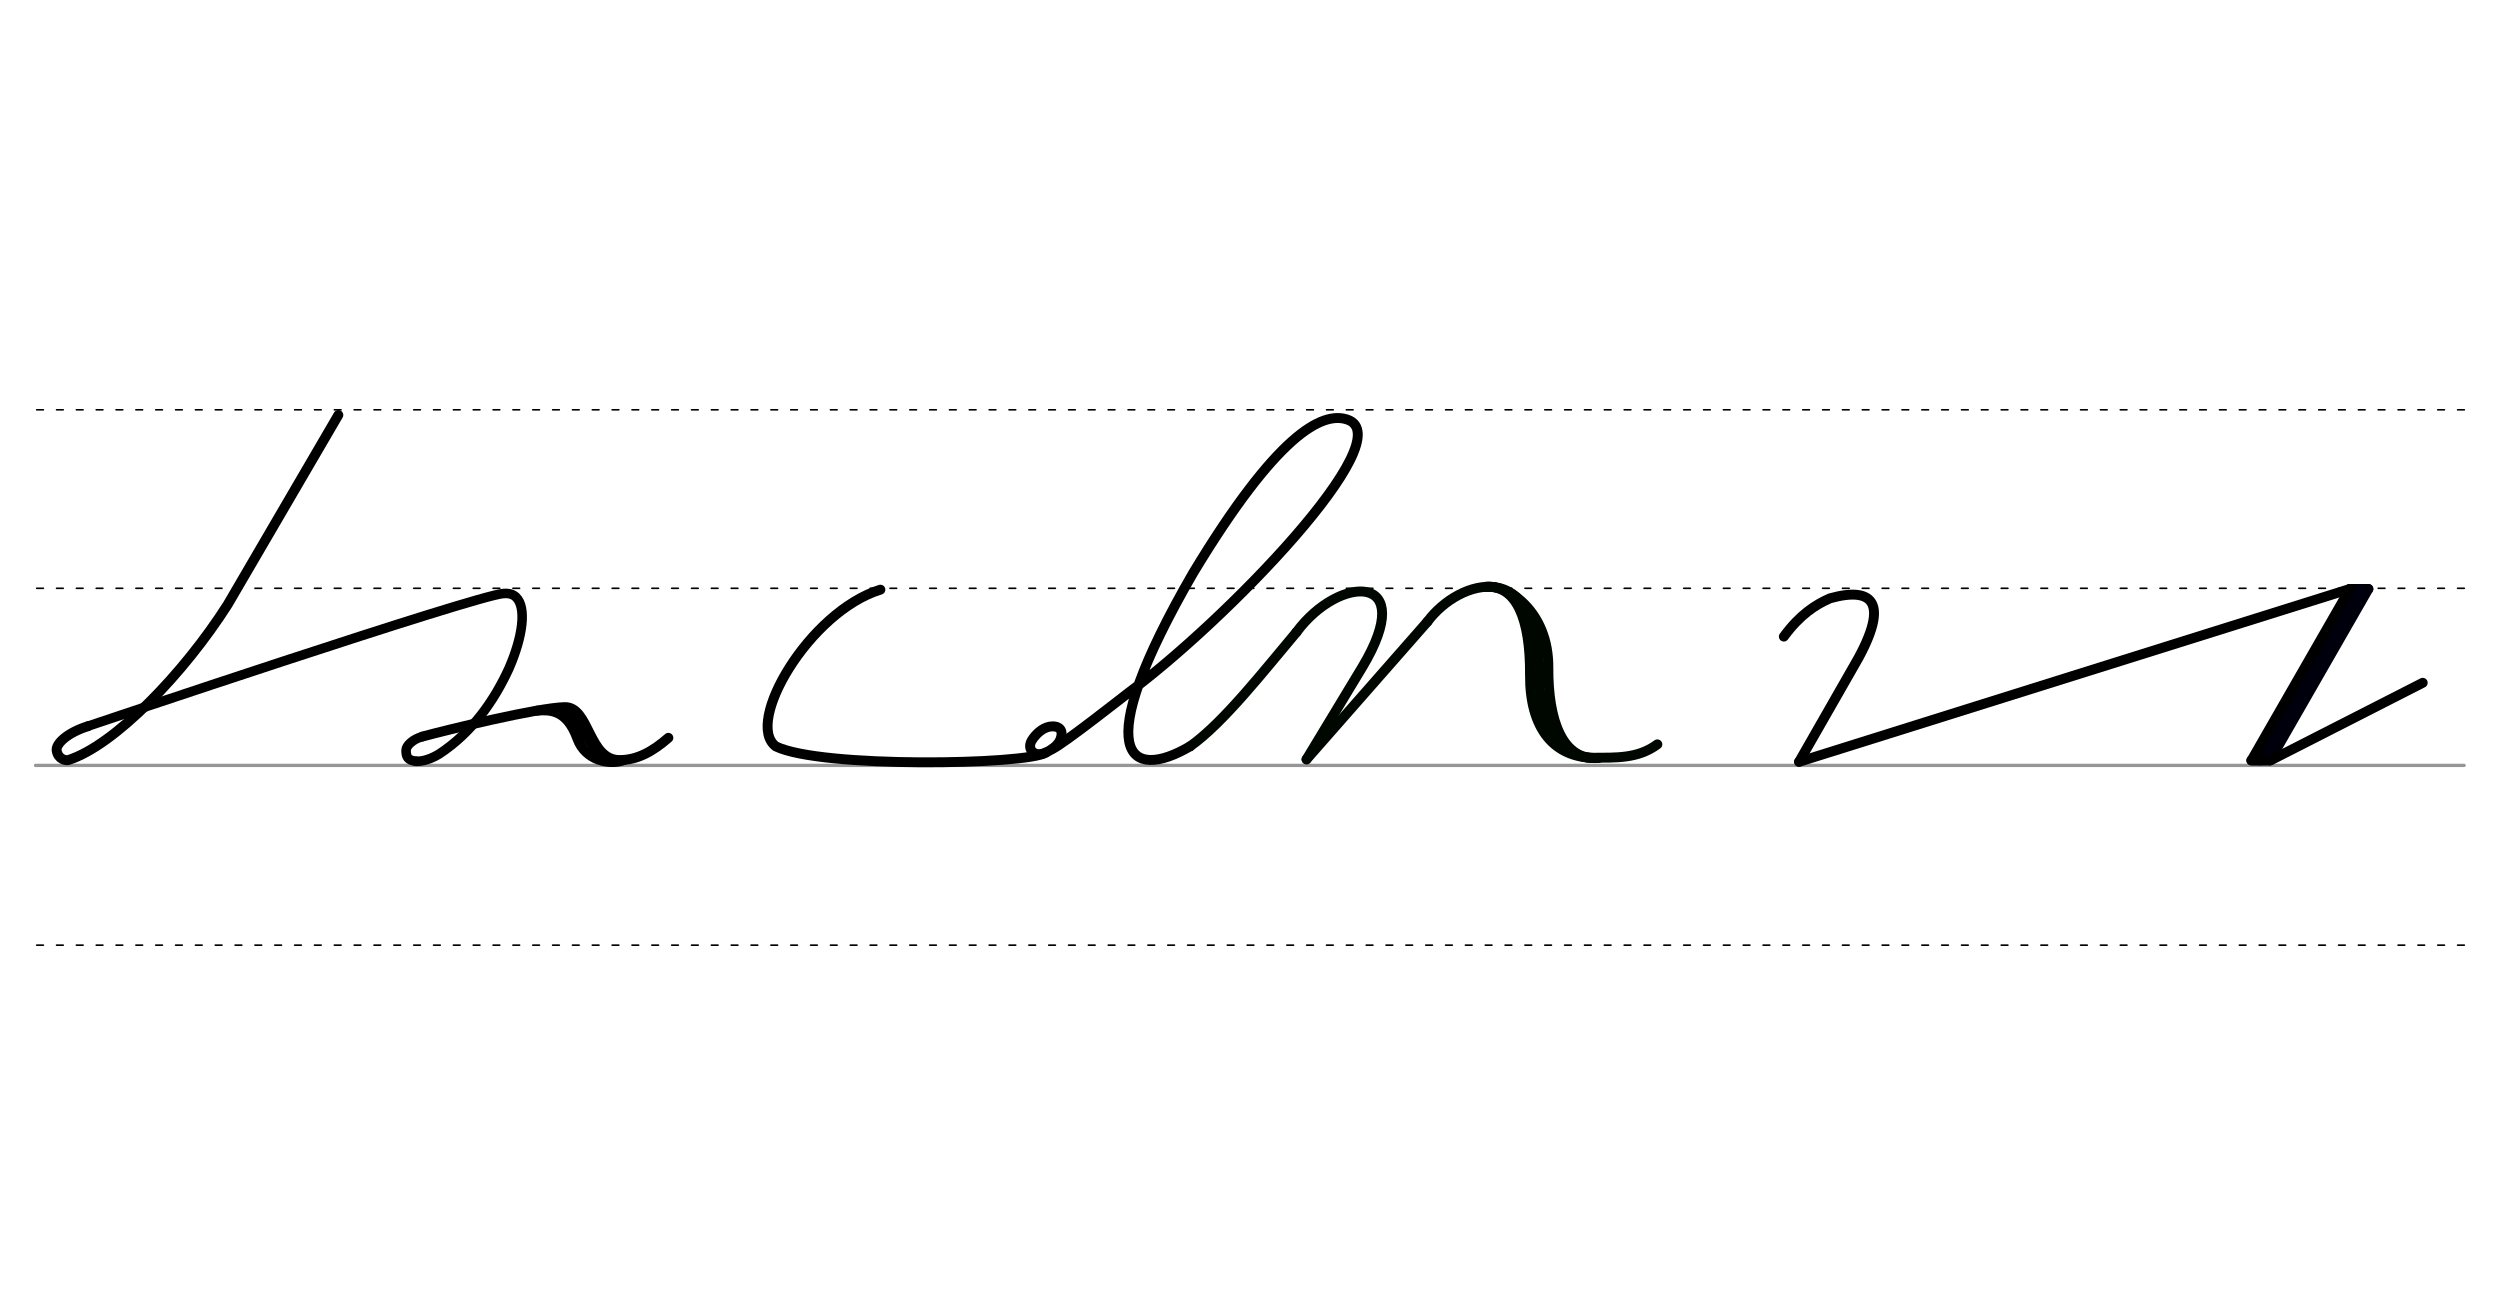 <svg height="210mm" viewBox="0 0 1417.3 744.1" width="400mm" xmlns="http://www.w3.org/2000/svg">
 <g fill="none" stroke-linecap="round">
  <g transform="translate(0 -308.268)">
   <path d="m20.1 742.2h1376.9" stroke="#969696" stroke-width="1.875"/>
   <g stroke="#000" stroke-dasharray="3.75 7.5" stroke-miterlimit="2" stroke-width=".938">
    <path d="m20.8 844.1h1376.9"/>
    <path d="m20.8 641.8h1376.9"/>
    <path d="m20.8 540.6h1376.9"/>
   </g>
  </g>
  <g stroke-linejoin="round">
   <g stroke-width="5.625">
    <path d="m1011.3 360.9c9.3-12.6 18-18.1 26.2-21.7 24.8-6.9 35 2.5 12.3 40.5l-29.8 52.1" stroke="#000"/>
    <path d="m1019.9 431.9 312.3-98" stroke="#000"/>
    <path d="m1342.7 333.9-55.8 97.2" stroke="#00000c"/>
    <path d="m1342.7 333.9h-10.6" stroke="#00000a"/>
    <path d="m1337.2 333.9-55.8 97.2" stroke="#00000c"/>
    <path d="m1286.9 431.1h-10.6" stroke="#00000c"/>
    <g stroke="#000">
     <path d="m1332.2 333.9-55.8 97.2 11-.1 86.1-43.9"/>
     <path d="m191.8 235.3-62.7 107.4c-24.8 39-64.2 79.9-90.4 88.2-1.2.4-5.8-.3-6.6-5.4-.6-3.7 5.9-10.1 17.8-13.8"/>
    </g>
   </g>
   <path d="m236 431.6c5.7.2 11.6-3.3 12.9-4.1 18.7-12.2 31.3-30.3 39.7-48.7 7.9-18.2 9.9-34.4 4-40.2-1.7-1.7-4.1-2.4-7.3-2.1-15.7 1.1-235.5 75.2-235.5 75.2" stroke="#000" stroke-width="5.419"/>
   <path d="m239.4 417.6c-5.2 1.4-9.2 5.1-9.2 7.7 0 3.7.8 5.8 5.8 6.3" stroke="#000" stroke-width="5.419"/>
   <g stroke-width="5.625">
    <g stroke="#000">
     <path d="m239.4 417.6c15.1-4.1 65.8-16.4 80.7-16.7 14.1-.4 13.4 29.9 31 30 10.3.1 19.2-5.1 27.8-12.6"/>
     <path d="m322 404.3 18.9 24.9"/>
     <path d="m304.4 402.9c6.8-.5 16.8-1.1 22.9 15.8 4.6 12.7 18.5 15.1 26.2 12.3"/>
     <path d="m499.1 334.3c-40.3 12.4-77.4 75.7-59.2 88.9 25.6 12.4 141.8 10.4 153 3.5"/>
     <path d="m597.4 411.8c1 .1 1.8.3 2.5.7.2.1.4.2.6.4 1.2.9 1.7 2.6 1 5.2-1.3 5.1-7.1 8-9.8 9-5.7 2-9.8-2.6-6.6-7.6 2-3.1 5.5-6.6 9.7-7.5.3-.1.6-.1.9-.1s.7-.1 1-.1c.8 0 1.6.1 2.4.3"/>
     <path d="m596.6 424.6c5.4-2.2 41.5-30.6 43.2-31.9 55-40.7 155.2-144.1 124.1-154.8-14.6-5-40.3 8.9-87.4 86.8-60.3 104.2-36 118.5-1.8 98.4"/>
    </g>
    <g stroke="#000700">
     <path d="m735 358.4c24.3-33 69.8-34.2 37.2 20l-31.5 52.1"/>
     <path d="m740.7 430.5 68.5-78"/>
     <path d="m809.2 352.5c18.4-24.8 63.9-37.1 63.4 29.4-.2 33.3 15.8 47.8 30.1 47.7 13.5-.1 25.8.6 36.9-7.6"/>
     <path d="m842.6 332.7c12.3-1.3 35.4 13.9 35.2 45.8-.2 30.1 8.2 53 28.3 51.2"/>
     <path d="m842.6 332.7c17-.9 25 18 24.8 49.9-.2 30.1 13.3 47.8 38.7 47.1"/>
     <path d="m735 358.4c-18 21.3-41.4 51.4-60.3 64.7"/>
    </g>
   </g>
  </g>
 </g>
</svg>
